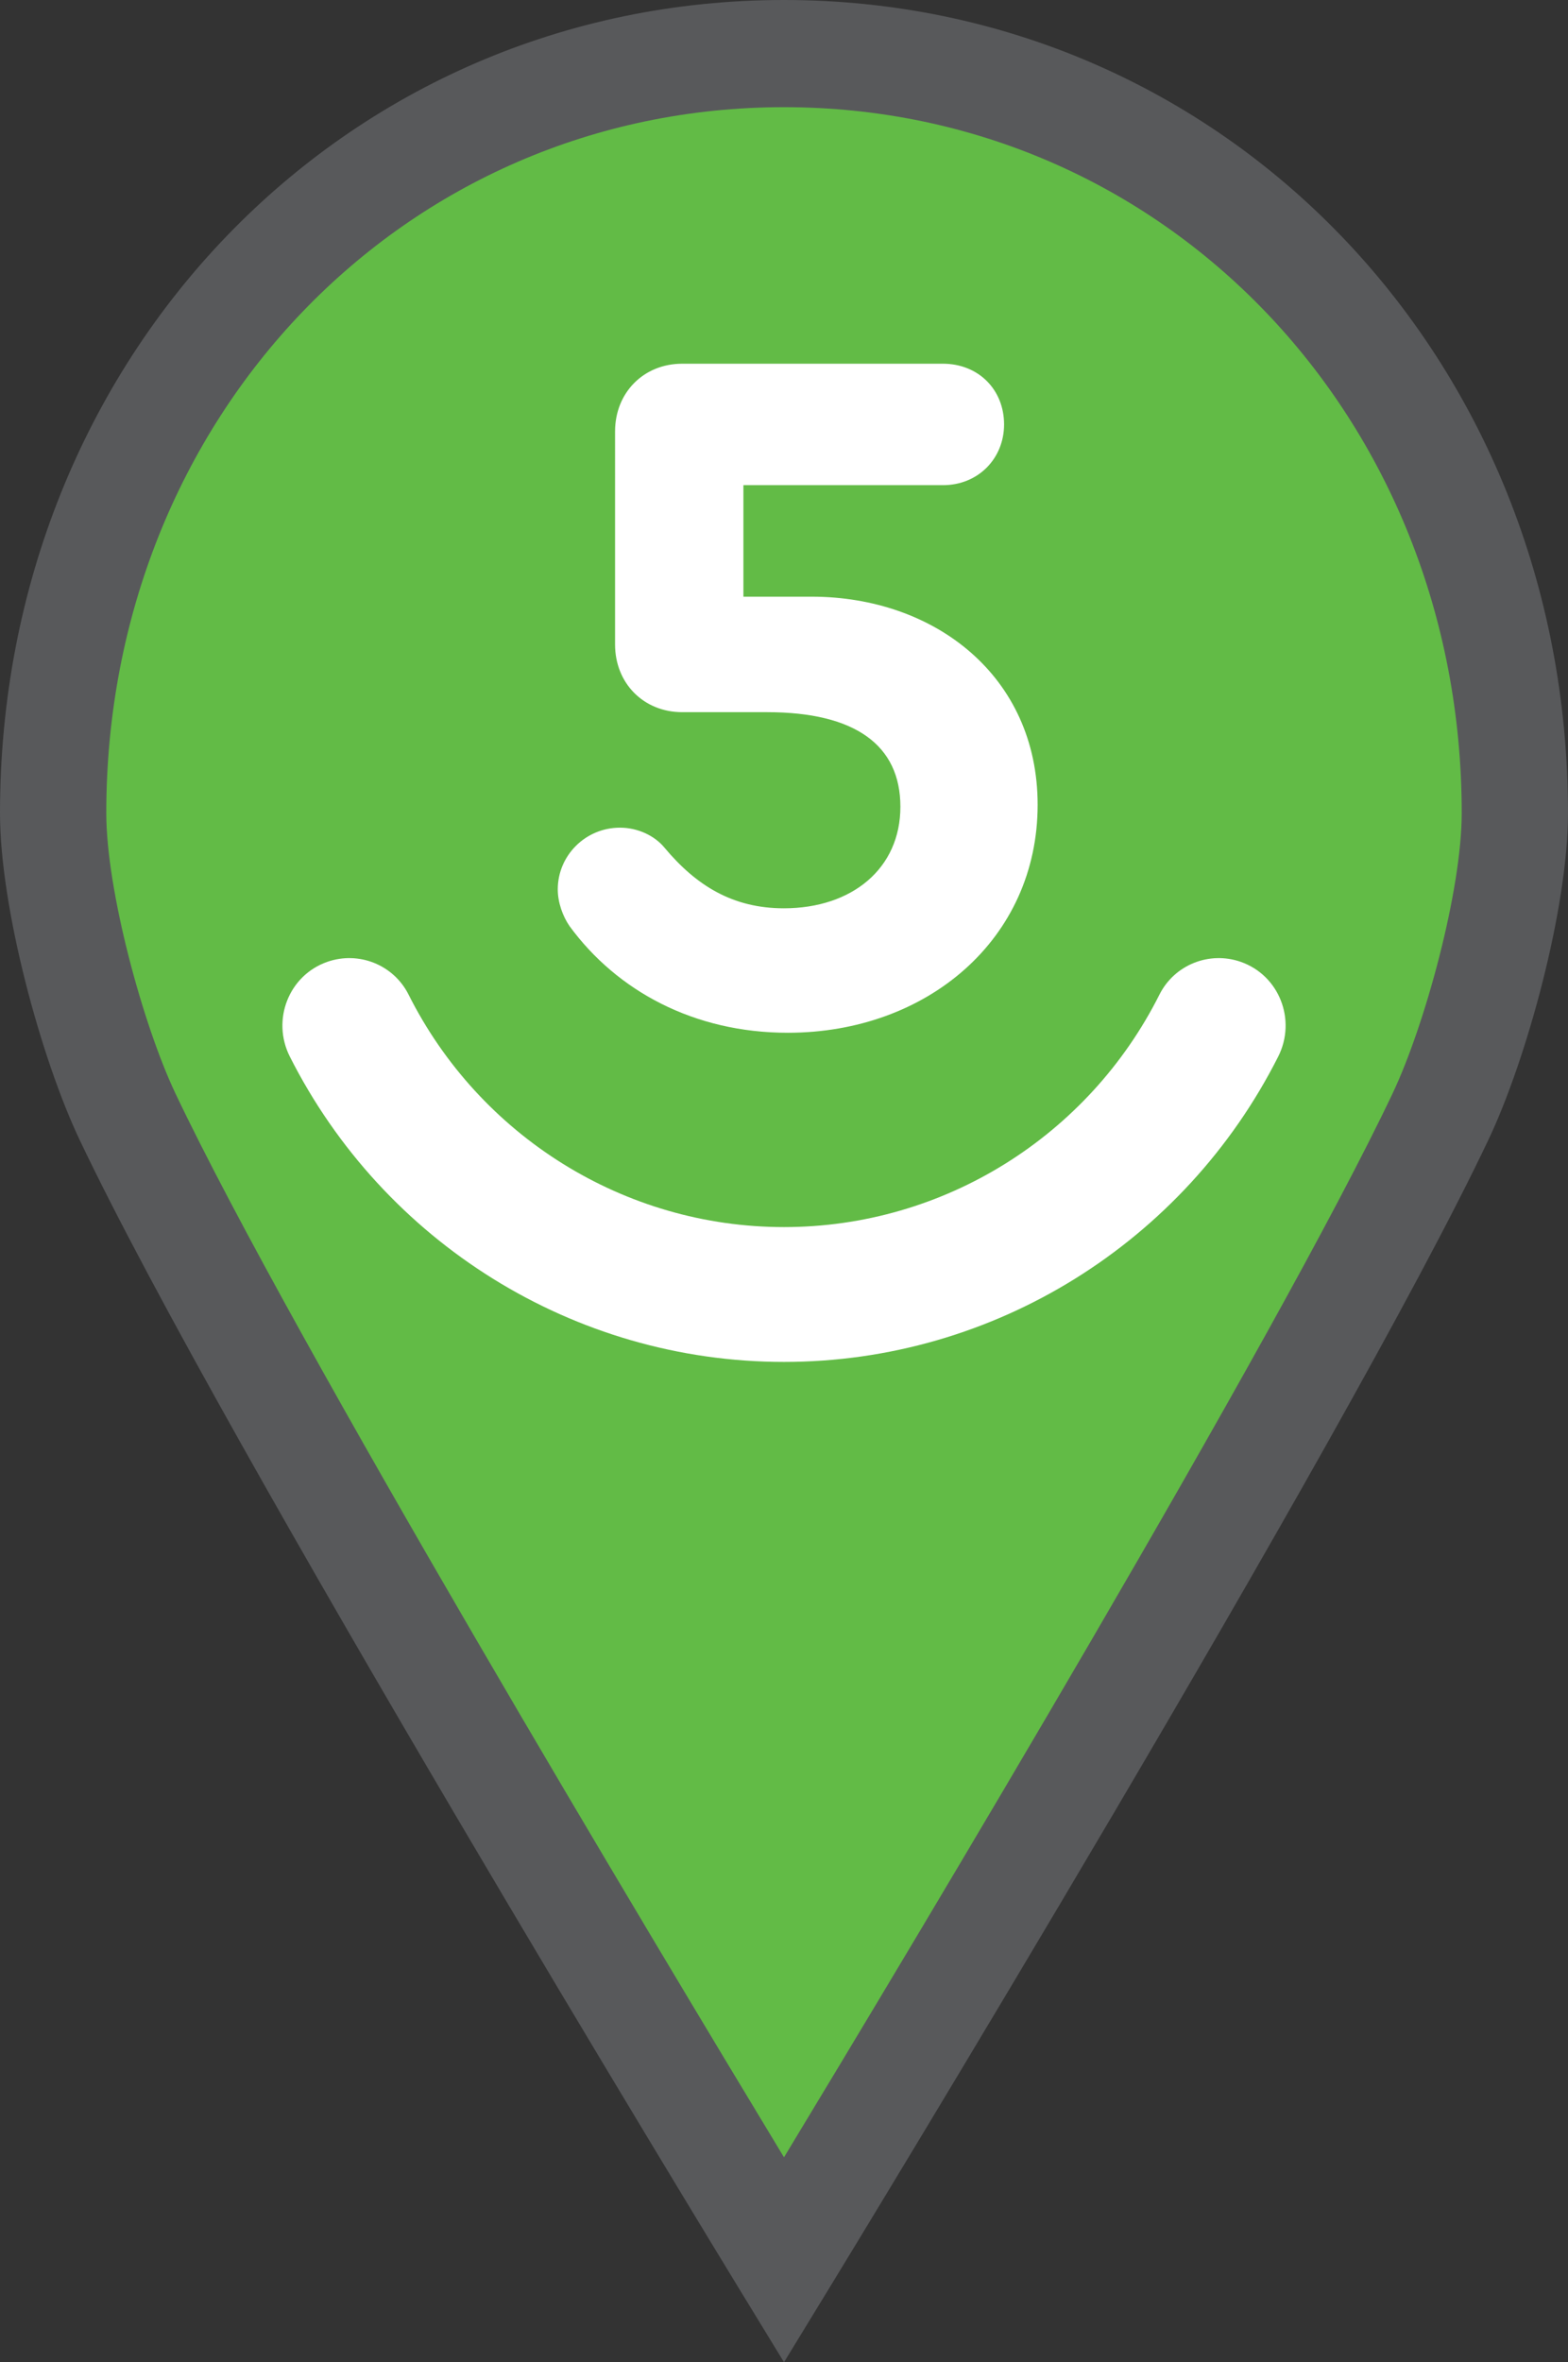 <svg fill="none" xmlns="http://www.w3.org/2000/svg" viewBox="0 0 174 262"><rect x="0" y="0" width="174" height="262" fill="#333333" stroke="none"/><path d="M87.001 255.468l-4.809-7.875c-2.229-3.648-54.743-89.717-70.046-121.962-4.084-8.607-8.459-24.603-8.459-34.7 0-48.426 36.595-86.36 83.314-86.36 46.718 0 83.313 37.934 83.313 86.36 0 10.098-4.373 26.094-8.456 34.7-15.304 32.245-67.817 118.314-70.047 121.962L87 255.468z" fill="#62BB46"/><path d="M87 262l-5.022-8.223c-2.326-3.811-57.165-93.688-73.145-127.359C4.566 117.431 0 100.727 0 90.184 0 39.614 38.215 0 87 0s87 39.614 87 90.184c0 10.543-4.566 27.248-8.831 36.234-15.98 33.671-70.817 123.548-73.146 127.359L87.001 262zm0-250.113c-42.17 0-75.206 34.391-75.206 78.296 0 8.544 4.054 23.468 7.68 31.105C32.4 148.524 72.77 215.761 87 239.272c14.231-23.512 54.604-90.751 67.529-117.984 3.623-7.636 7.677-22.561 7.677-31.105 0-43.904-33.035-78.296-75.205-78.296z" fill="#58595B"/><path d="M87 151.054c-23.36 0-44.456-13.308-54.836-33.862-2.057-4.067-.118-9.026 4.165-10.515 3.484-1.21 7.346.323 9.01 3.637 7.86 15.647 23.898 25.785 41.662 25.785 17.767 0 33.803-10.138 41.662-25.785 1.665-3.314 5.528-4.847 9.011-3.637 4.283 1.489 6.221 6.448 4.165 10.515-10.381 20.554-31.475 33.862-54.838 33.862z" fill="#fff"/><path d="M115.146 89.258c0 14.909-12.272 25.288-27.72 25.288-10.41 0-18.955-4.639-24.215-11.816-.768-1.105-1.316-2.65-1.316-4.086 0-3.753 3.069-6.845 6.905-6.845 1.97 0 3.833.883 4.93 2.208 3.507 4.197 7.56 6.735 13.257 6.735 7.561 0 12.929-4.416 12.929-11.263 0-6.847-5.04-10.49-14.792-10.49h-9.422c-4.273 0-7.449-3.203-7.449-7.509V47.85c0-4.306 3.176-7.51 7.449-7.51h28.927c3.943 0 6.792 2.871 6.792 6.736 0 3.754-2.849 6.736-6.792 6.736H82.496v12.367h7.559c13.698.001 25.091 8.836 25.091 23.08z" fill="#fff"/></svg>